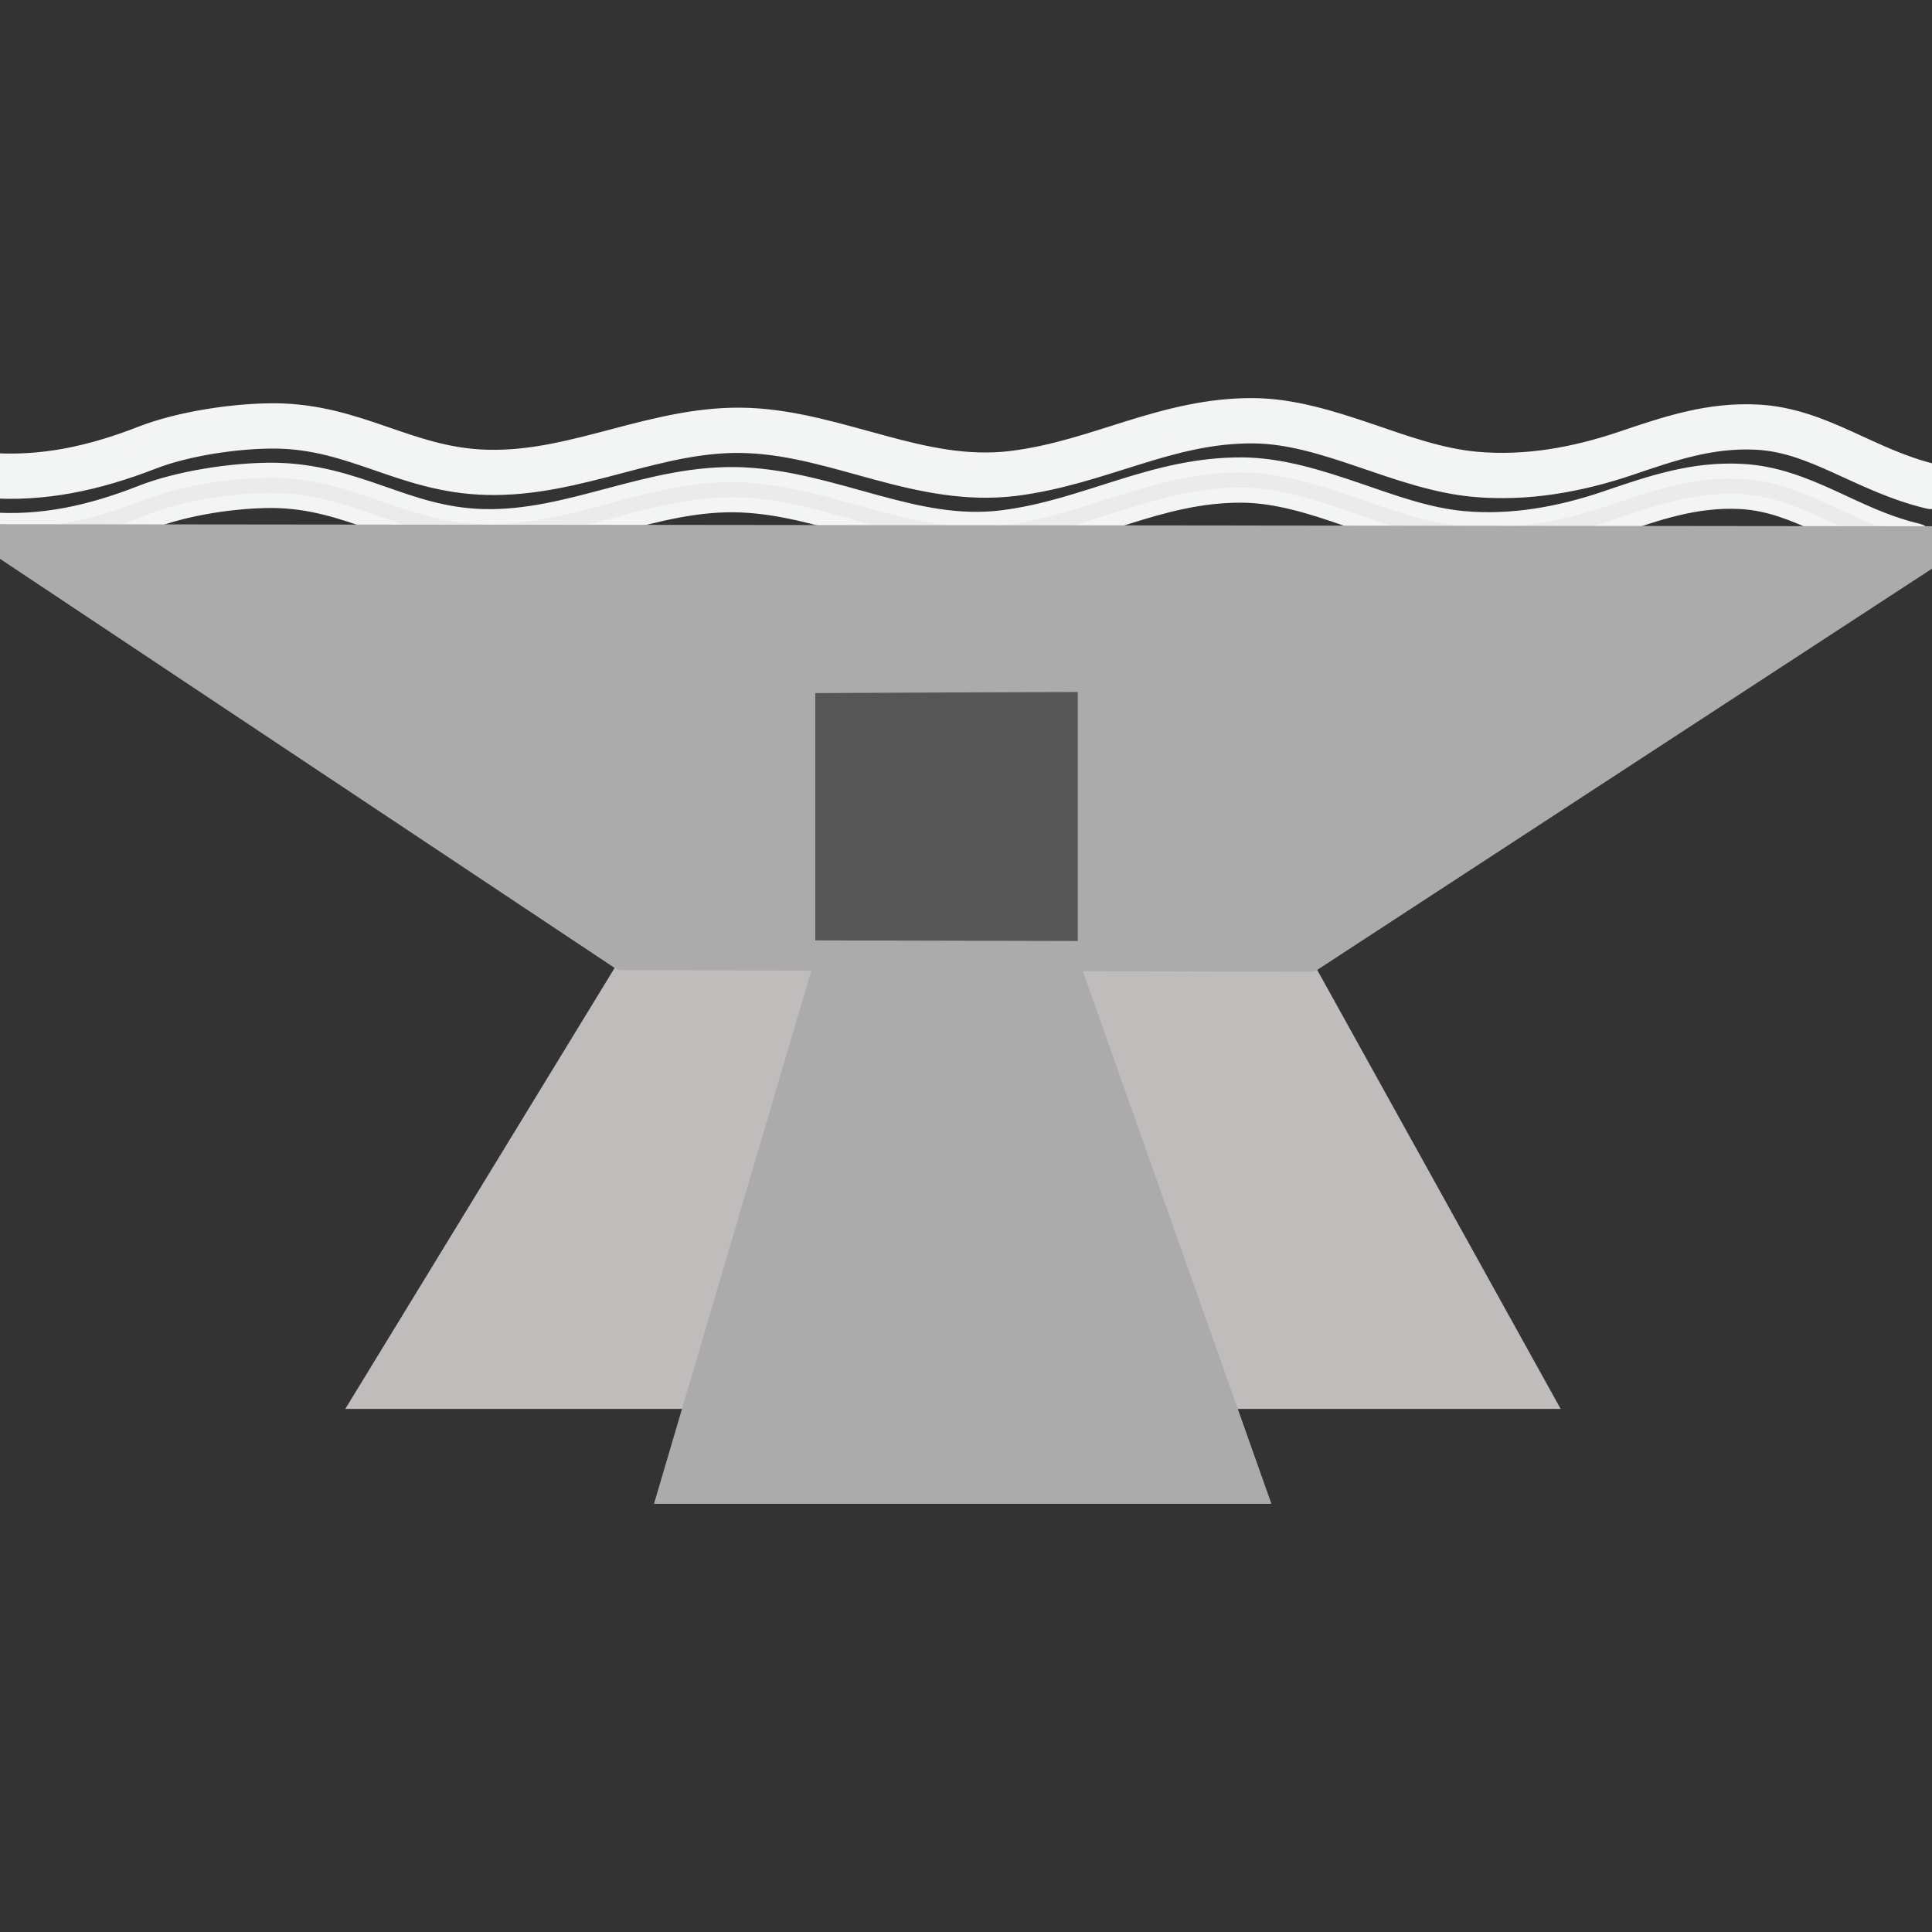 <?xml version="1.0" encoding="UTF-8" standalone="no"?>
<!DOCTYPE svg PUBLIC "-//W3C//DTD SVG 1.1//EN" "http://www.w3.org/Graphics/SVG/1.1/DTD/svg11.dtd">
<svg width="100%" height="100%" viewBox="0 0 64 64" version="1.1" xmlns="http://www.w3.org/2000/svg" xmlns:xlink="http://www.w3.org/1999/xlink" xml:space="preserve" xmlns:serif="http://www.serif.com/" style="fill-rule:evenodd;clip-rule:evenodd;stroke-linejoin:round;stroke-miterlimit:2;">
    <rect x="0" y="0" width="64" height="64" fill="#333333" stroke="none"/>
    <g id="surface1">
        <path d="M43.391,31.691L20.621,31.637L11.438,46.672L51.699,46.672L43.391,31.691Z" style="fill:#c1bcbc;"/>
        <path d="M58.016,22.145L6.645,22.336L20.621,31.637L43.391,31.691L58.016,22.145Z" style="fill:#ababab;"/>
        <rect x="27.008" y="22.918" width="8.695" height="8.719" style="fill:#565656;"/>
        <path d="M-0.461,18.211C-0.738,18.191 -0.941,17.949 -0.922,17.676C-0.898,17.398 -0.656,17.191 -0.383,17.215C1.383,17.355 3.016,16.98 4.668,16.332C5.898,15.848 7.676,15.574 9.027,15.578C10.426,15.586 11.547,15.961 12.668,16.352C13.695,16.711 14.719,17.078 16,17.113C17.449,17.152 18.809,16.781 20.164,16.422C21.617,16.035 23.066,15.66 24.609,15.73C26.129,15.797 27.574,16.25 29.031,16.648C30.387,17.016 31.754,17.336 33.203,17.152C34.602,16.977 35.824,16.539 37.055,16.156C38.359,15.746 39.668,15.391 41.164,15.402C42.445,15.414 43.707,15.813 44.965,16.242C46.137,16.645 47.301,17.074 48.48,17.18C50.086,17.324 51.68,17.031 53.203,16.512C54.711,15.996 56.094,15.527 57.715,15.617C58.801,15.676 59.734,16.047 60.691,16.484C61.563,16.883 62.449,17.336 63.52,17.59C63.789,17.656 63.953,17.926 63.891,18.195C63.824,18.465 63.555,18.629 63.285,18.563C62.148,18.289 61.199,17.816 60.273,17.395C59.434,17.012 58.617,16.664 57.66,16.613C56.176,16.535 54.906,16.984 53.527,17.457C51.867,18.023 50.133,18.332 48.391,18.176C47.133,18.063 45.887,17.617 44.641,17.191C43.488,16.793 42.332,16.414 41.156,16.402C39.77,16.391 38.559,16.73 37.352,17.109C36.07,17.512 34.785,17.961 33.328,18.145C31.742,18.344 30.25,18.016 28.77,17.613C27.383,17.234 26.012,16.789 24.566,16.727C23.129,16.664 21.777,17.027 20.422,17.387C18.973,17.773 17.52,18.156 15.973,18.113C14.578,18.074 13.457,17.684 12.34,17.297C11.316,16.941 10.297,16.586 9.023,16.578C7.785,16.574 6.16,16.82 5.031,17.262C3.234,17.969 1.457,18.363 -0.461,18.211Z" style="fill:#ebebeb;stroke:#f3f4f4;stroke-width:0.5px;"/>
        <path d="M-0.48,16.242C-0.754,16.223 -0.961,15.98 -0.938,15.703C-0.918,15.43 -0.676,15.223 -0.402,15.246C1.383,15.387 3.031,15.012 4.699,14.359C5.941,13.879 7.734,13.605 9.098,13.609C10.508,13.617 11.641,13.992 12.77,14.383C13.809,14.738 14.844,15.113 16.137,15.148C17.602,15.188 18.973,14.813 20.344,14.453C21.809,14.066 23.27,13.695 24.824,13.762C26.359,13.828 27.816,14.285 29.285,14.68C30.656,15.051 32.035,15.367 33.5,15.188C34.91,15.012 36.148,14.574 37.391,14.188C38.703,13.781 40.027,13.426 41.535,13.438C42.828,13.449 44.102,13.848 45.371,14.277C46.551,14.68 47.727,15.109 48.922,15.215C50.539,15.359 52.148,15.066 53.691,14.547C55.211,14.031 56.605,13.563 58.242,13.652C59.336,13.711 60.277,14.082 61.242,14.52C62.121,14.918 63.02,15.371 64.098,15.629C64.367,15.691 64.535,15.961 64.469,16.23C64.406,16.496 64.137,16.664 63.867,16.602C62.723,16.328 61.762,15.852 60.828,15.43C59.98,15.047 59.152,14.699 58.188,14.648C56.688,14.57 55.406,15.02 54.012,15.492C52.34,16.059 50.59,16.367 48.832,16.211C47.563,16.098 46.305,15.652 45.051,15.223C43.883,14.828 42.715,14.449 41.527,14.438C40.129,14.426 38.906,14.766 37.688,15.145C36.391,15.547 35.098,15.996 33.625,16.18C32.027,16.375 30.52,16.051 29.027,15.645C27.629,15.27 26.242,14.824 24.781,14.762C23.328,14.695 21.965,15.059 20.598,15.418C19.137,15.805 17.672,16.188 16.109,16.145C14.703,16.109 13.57,15.719 12.445,15.328C11.41,14.973 10.383,14.617 9.094,14.609C7.844,14.605 6.199,14.852 5.063,15.293C3.25,15.996 1.457,16.395 -0.48,16.242Z" style="fill:#f3f4f4;stroke:#f3f4f4;stroke-width:0.5px;"/>
        <path d="M65.18,17.434L-1.18,17.363L7.719,23.051L56.988,22.816L65.18,17.434Z" style="fill:#ababab;"/>
        <path d="M35.68,31.637L27.027,31.637L21.664,49.816L42.117,49.816L35.68,31.637Z" style="fill:#ababab;"/>
        <path d="M0.25,18.078L20.621,31.637L43.391,31.691L64.25,18.078" style="fill:none;fill-rule:nonzero;stroke:#ababab;stroke-width:1px;stroke-linecap:round;stroke-miterlimit:1.5;"/>
    </g>
</svg>
